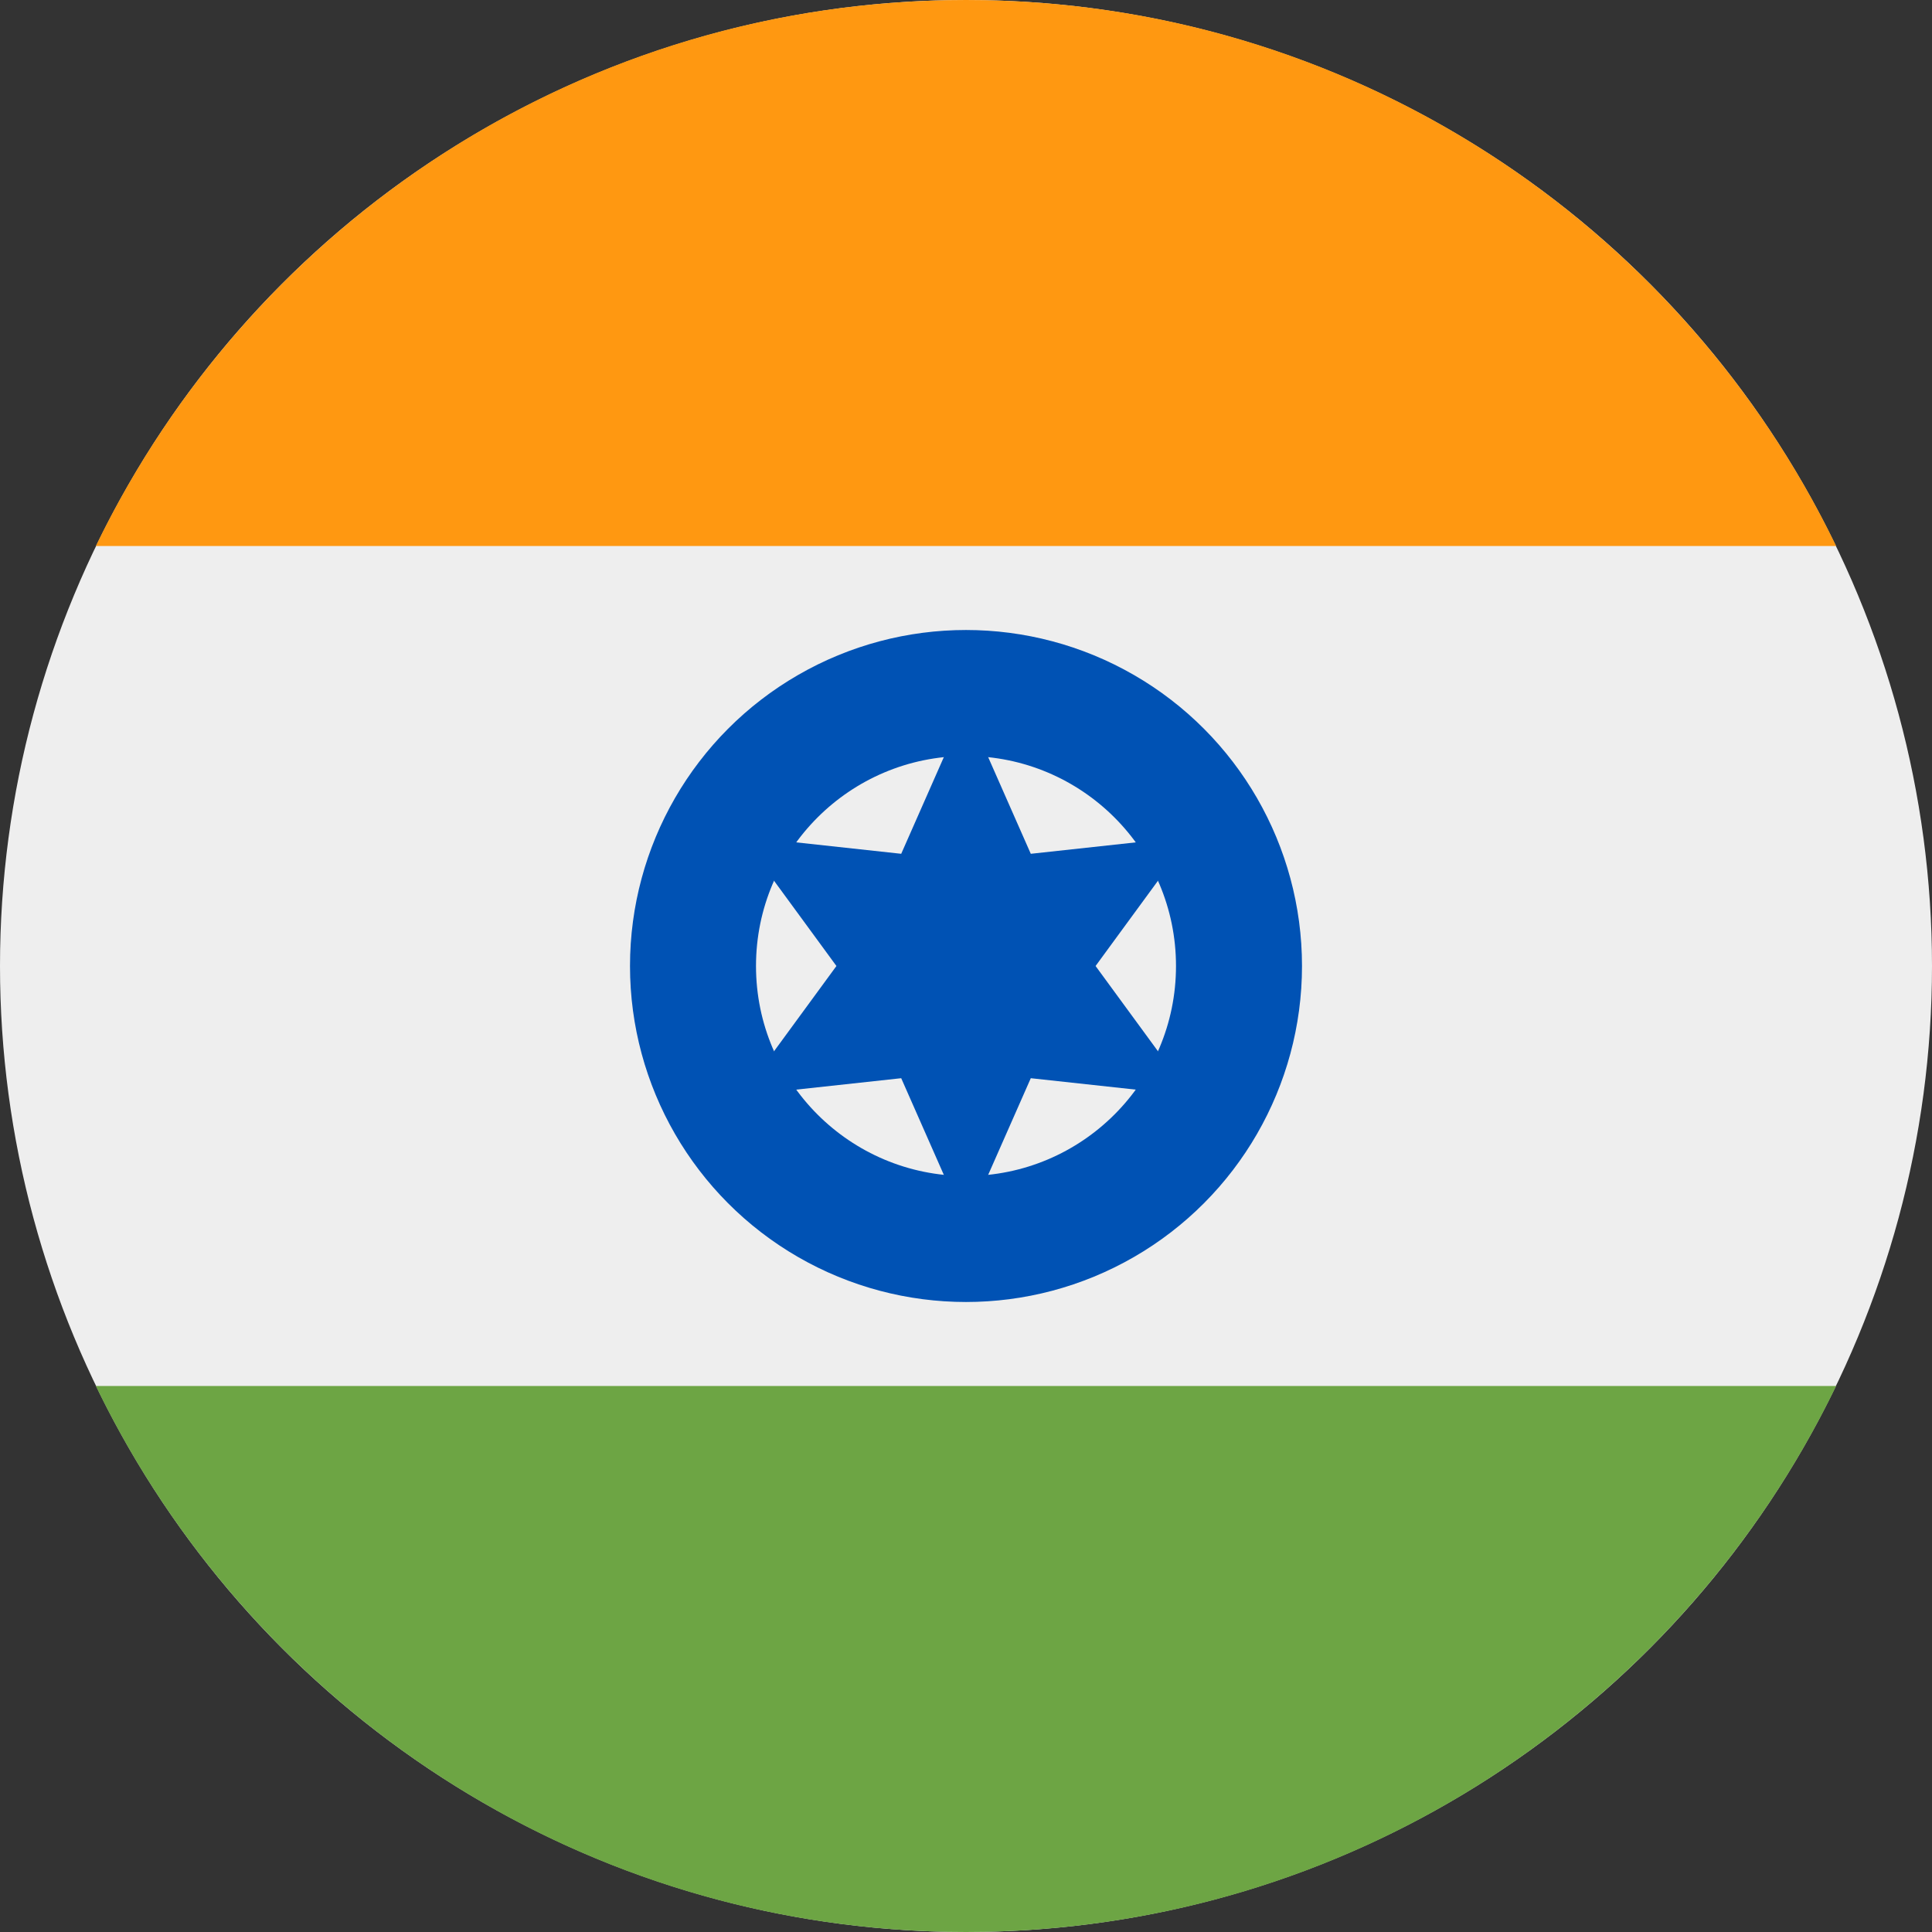 <svg xmlns="http://www.w3.org/2000/svg" viewBox="0 0 512 512"><rect x="0" y="0" width="512" height="512" fill="#333333" stroke="none"/><circle cx="256" cy="256" r="256" fill="#eee"/><path d="M256 0C154.506 0 66.81 59.065 25.402 144.696h461.195C445.19 59.065 357.493 0 256 0z" fill="#ff9811"/><path d="M256 512c101.493 0 189.19-59.065 230.598-144.696H25.402C66.81 452.935 154.506 512 256 512z" fill="#6da544"/><circle cx="256" cy="256" r="89.043" fill="#0052b4"/><circle cx="256" cy="256" r="55.652" fill="#eee"/><path fill="#0052b4" d="M256 187.326l17.169 38.938 42.304-4.601L290.337 256l25.136 34.337-42.304-4.601L256 324.674l-17.169-38.938-42.304 4.6L221.663 256l-25.136-34.337 42.304 4.601z"/></svg>